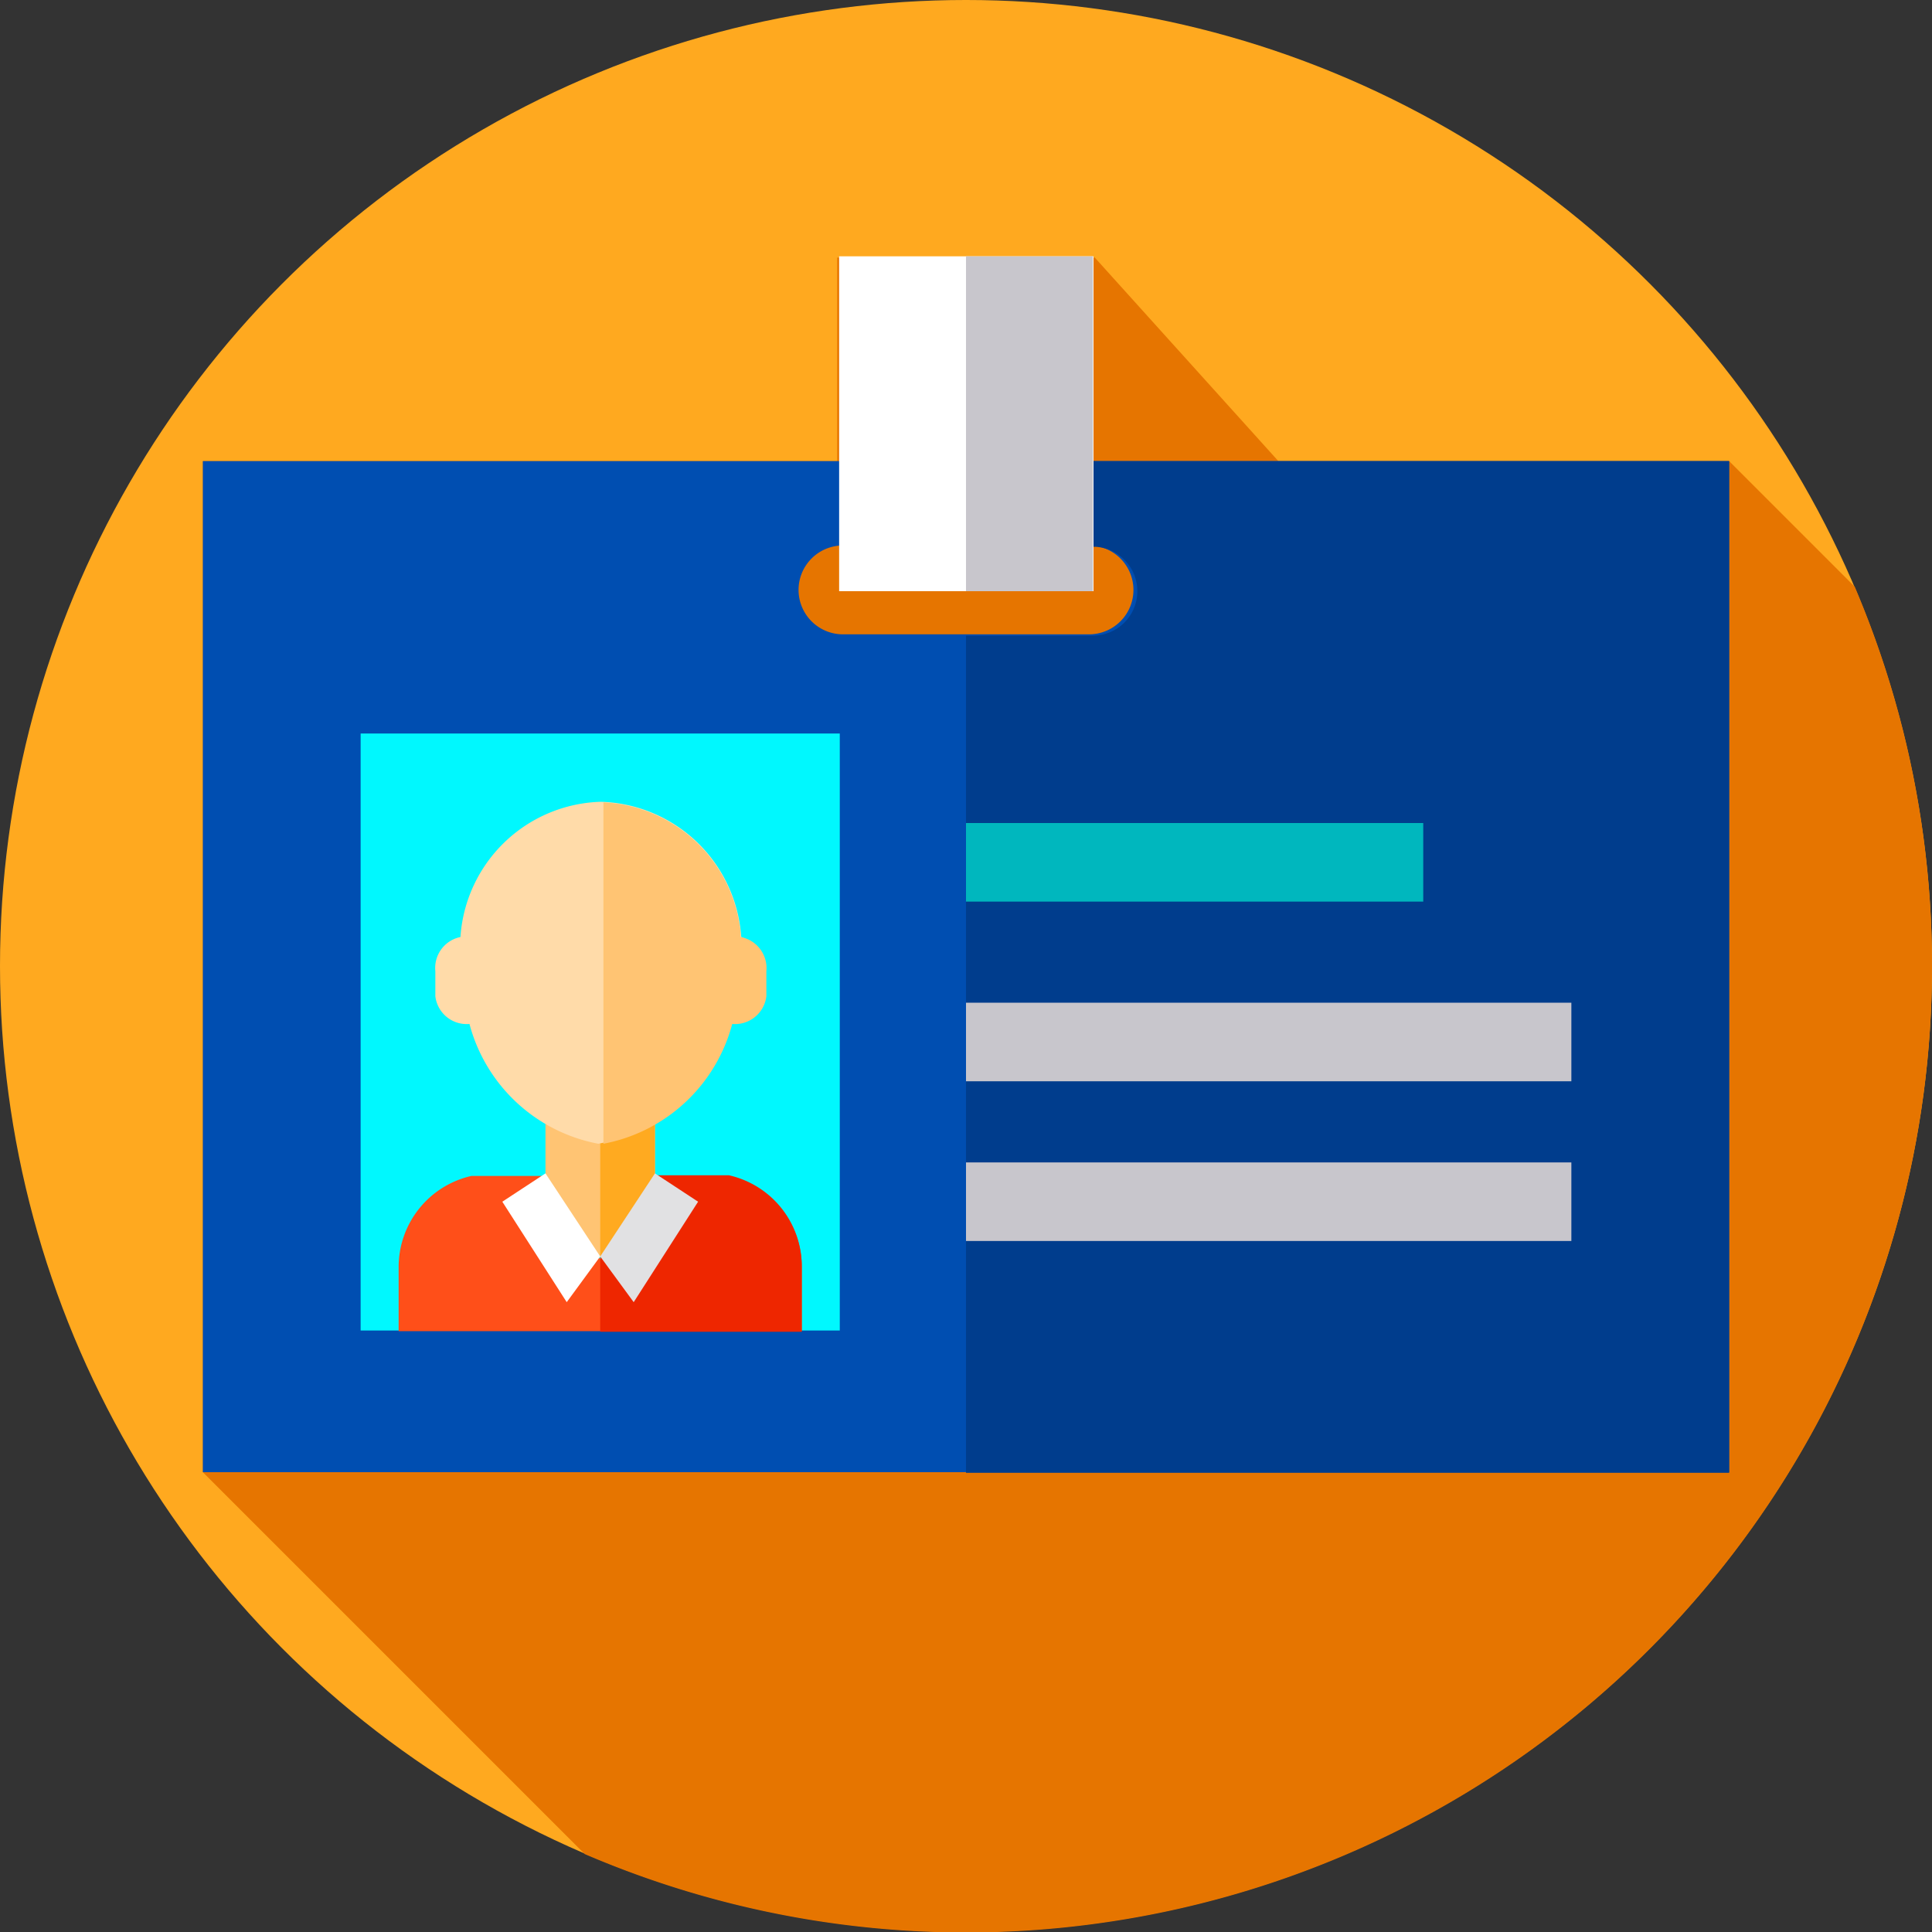 <svg id="Layer_1" data-name="Layer 1" xmlns="http://www.w3.org/2000/svg" viewBox="0 0 30 30"><rect x="0" y="0" width="30" height="30" fill="#333333" stroke="none"/><defs><style>.cls-1{fill:#ffa91f;}.cls-2{fill:#e67500;}.cls-3{fill:#00b7be;}.cls-4{fill:#004eb1;}.cls-5{fill:#003d8d;}.cls-6{fill:#00f8fe;}.cls-7{fill:#ffc473;}.cls-8{fill:#ffaa20;}.cls-9{fill:#ffdba9;}.cls-10{fill:#ff4f19;}.cls-11{fill:#ee2600;}.cls-12{fill:#fff;}.cls-13{fill:#e1e1e3;}.cls-14{fill:#c8c6cc;}</style></defs><title>10</title><circle class="cls-1" cx="15" cy="15" r="15"/><path class="cls-2" d="M30,15a15,15,0,0,0-1.2-5.89L26.85,7.16h-7L17,4H13V7.16H3.15v15.7l5.93,5.93A15,15,0,0,0,30,15Z"/><rect class="cls-3" x="9.32" y="11.39" width="3.72" height="9.27"/><path class="cls-4" d="M3.15,7.16v15.7h23.7V7.16Zm14.45,2a.69.69,0,0,1-.69.69H13.09a.69.69,0,0,1-.69-.69h0a.69.69,0,0,1,.69-.69h3.82a.69.69,0,0,1,.69.69Z"/><path class="cls-5" d="M15,7.16V8.49h2a.69.69,0,0,1-.06,1.38H15v13H26.85V7.16Z"/><rect class="cls-6" x="5.6" y="11.39" width="7.44" height="9.27"/><rect class="cls-7" x="8.47" y="17.38" width="1.7" height="2.14"/><rect class="cls-8" x="9.32" y="17.38" width="0.85" height="2.14"/><path class="cls-9" d="M11.51,14.55a2.25,2.25,0,0,0-2.18-2.1,2.25,2.25,0,0,0-2.18,2.1.49.49,0,0,0-.39.53l0,.39a.49.49,0,0,0,.53.43h0a2.56,2.56,0,0,0,2,1.86,2.56,2.56,0,0,0,2-1.86h0a.49.49,0,0,0,.53-.43l0-.39A.49.49,0,0,0,11.51,14.55Z"/><path class="cls-7" d="M11.9,15.08l0,.39a.49.49,0,0,1-.53.43h0a2.56,2.56,0,0,1-2,1.86v-5.3A2.25,2.25,0,0,1,11.5,14.5v.05A.49.49,0,0,1,11.9,15.08Z"/><path class="cls-10" d="M12.45,19.67v1H6.19v-1a1.45,1.45,0,0,1,1.13-1.41H8.47l.85,1.29.85-1.29h1.15A1.45,1.45,0,0,1,12.45,19.67Z"/><path class="cls-11" d="M11.32,18.25H10.17l-.85,1.29v1.14h3.13v-1A1.45,1.45,0,0,0,11.32,18.25Z"/><polygon class="cls-12" points="8.47 18.22 7.8 18.66 8.8 20.22 9.32 19.51 8.47 18.22"/><polygon class="cls-13" points="10.17 18.22 10.84 18.66 9.84 20.22 9.32 19.51 10.17 18.22"/><rect class="cls-3" x="15" y="12.78" width="7.1" height="1.22"/><rect class="cls-14" x="15" y="15.57" width="9.4" height="1.22"/><rect class="cls-14" x="15" y="18.05" width="9.4" height="1.22"/><rect class="cls-12" x="13.03" y="3.98" width="3.95" height="5.2"/><rect class="cls-14" x="15" y="3.98" width="1.97" height="5.2"/></svg>